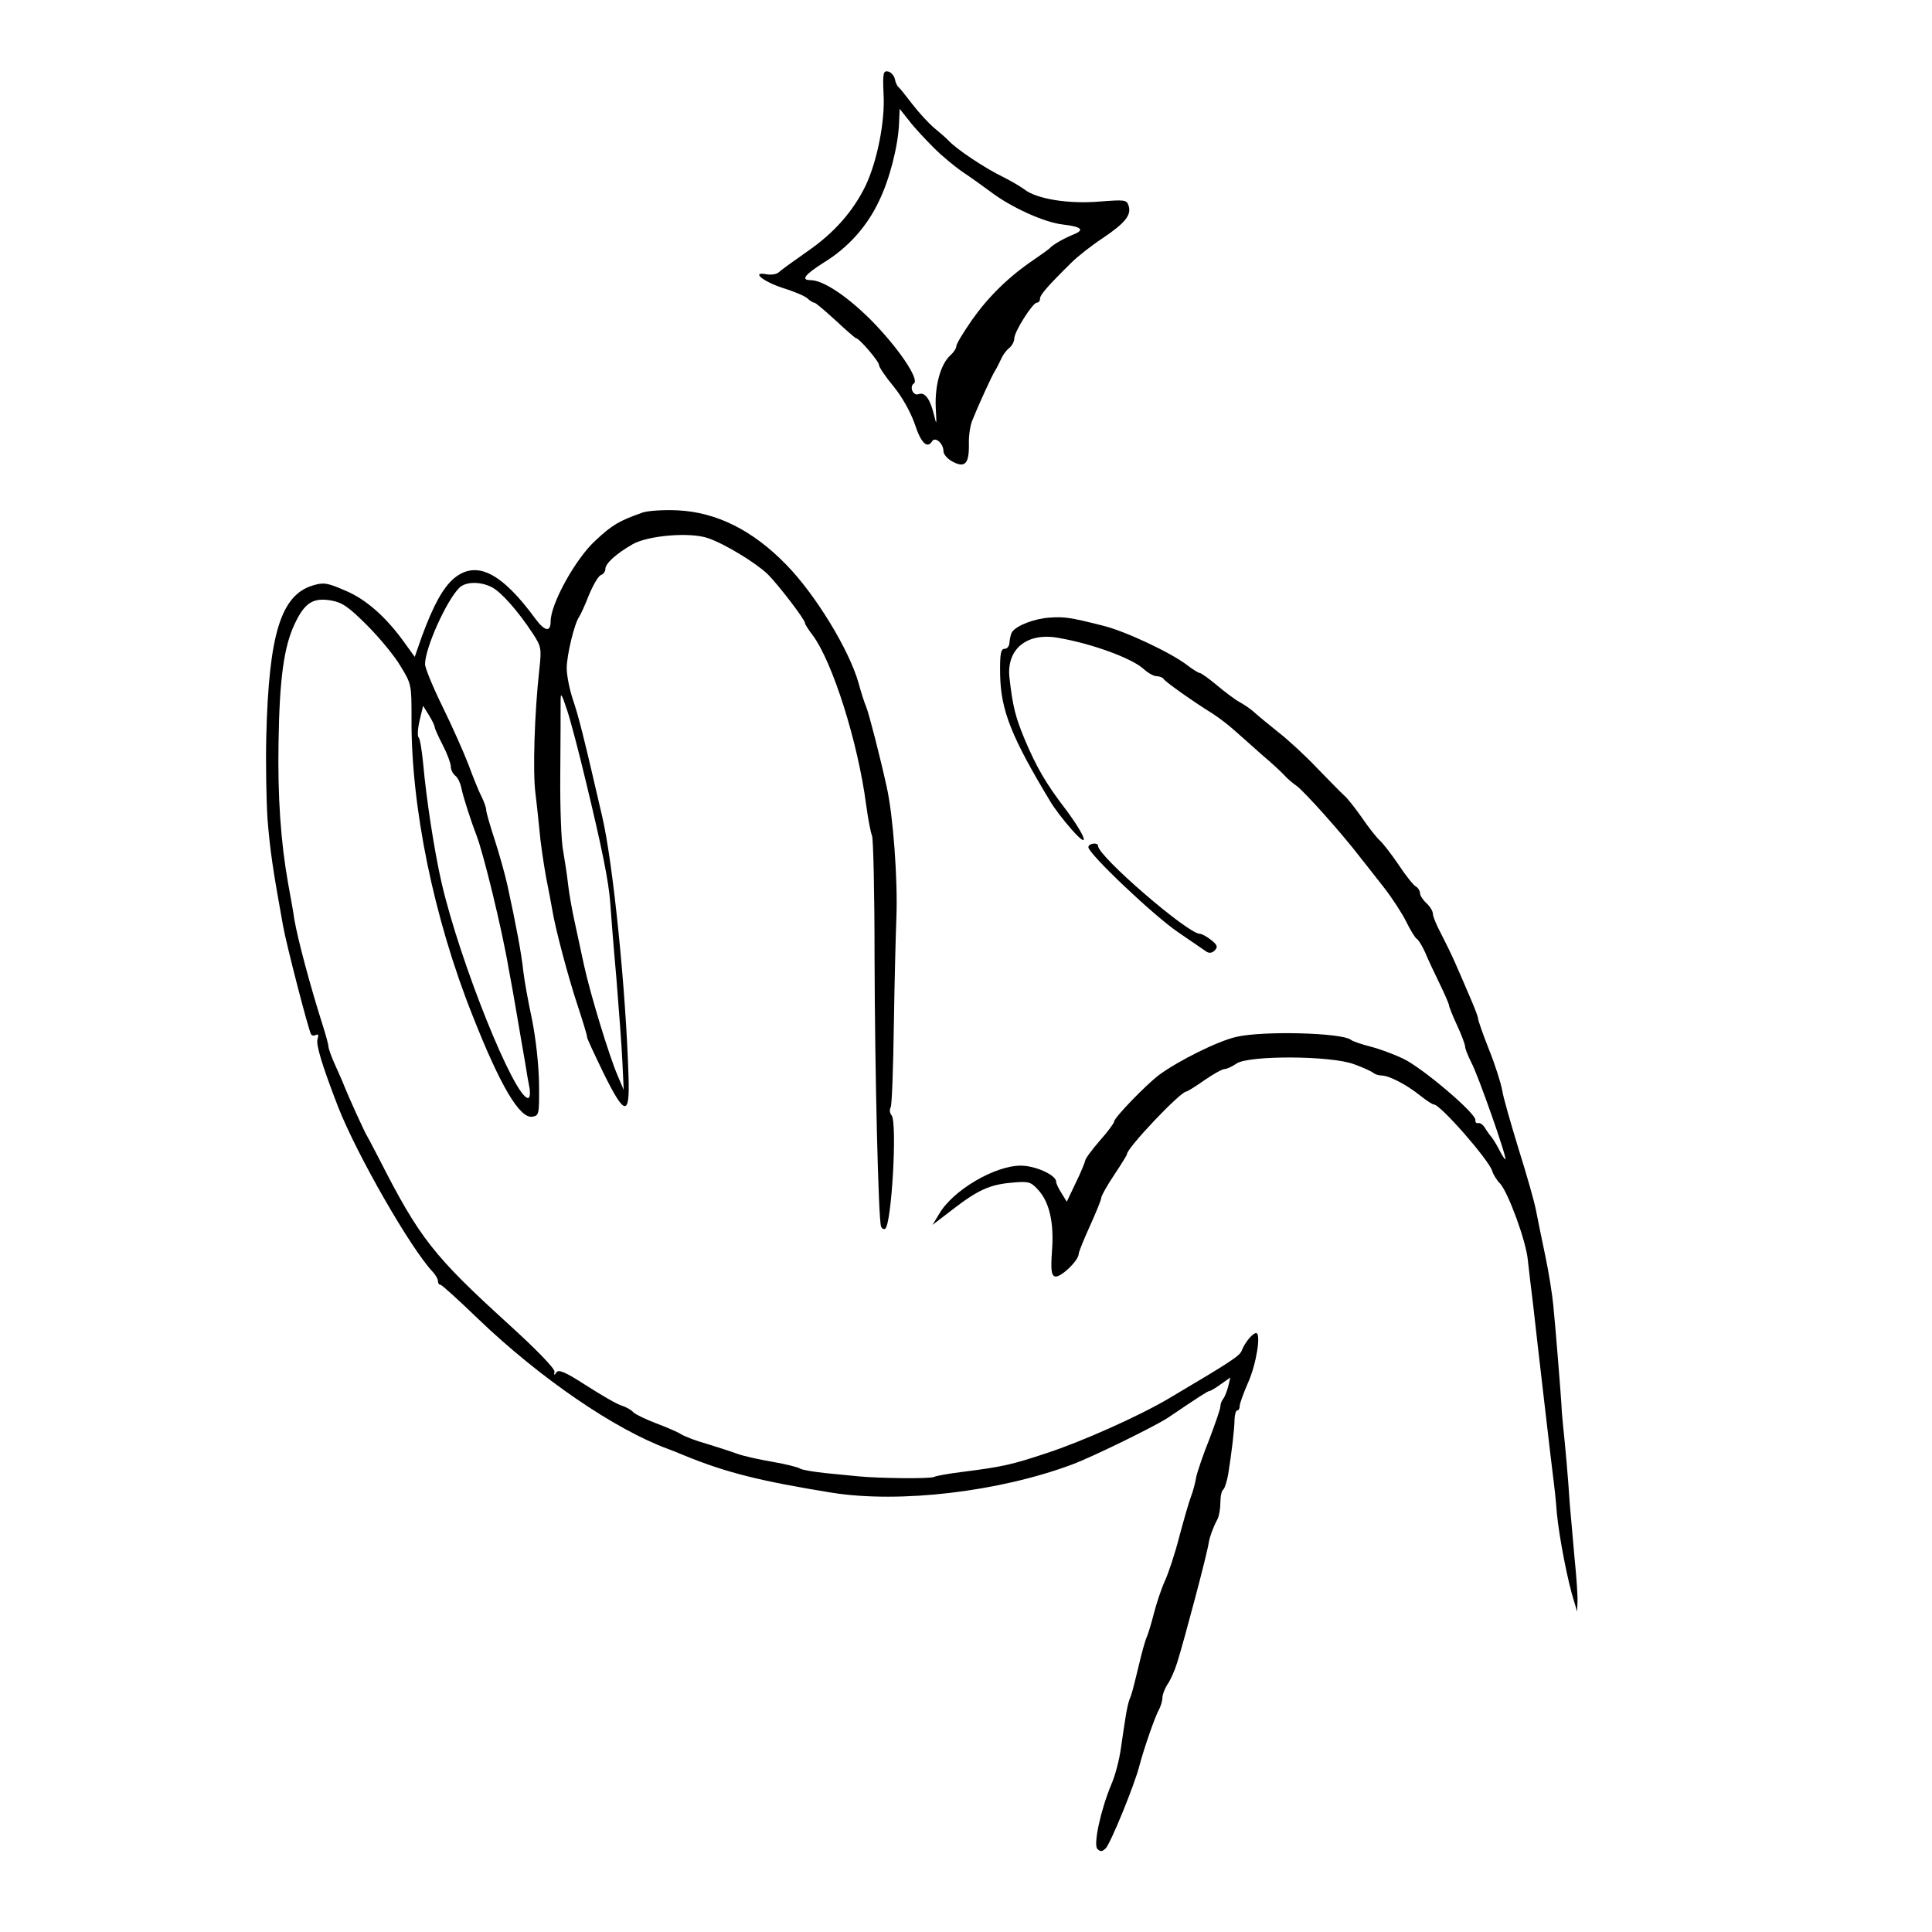 <?xml version="1.0" standalone="no"?>
<!DOCTYPE svg PUBLIC "-//W3C//DTD SVG 20010904//EN"
 "http://www.w3.org/TR/2001/REC-SVG-20010904/DTD/svg10.dtd">
<svg version="1.0" xmlns="http://www.w3.org/2000/svg"
 width="600pt" height="600pt" viewBox="0 0 600 600"
 preserveAspectRatio="xMidYMid meet">

<g transform="translate(0,600) scale(0.1,-0.1)"
fill="#000000" stroke="none">
<path d="M2744 5708 c5 -85 -20 -208 -55 -283 -39 -81 -99 -149 -182 -206 -43
-30 -83 -59 -89 -65 -7 -6 -23 -8 -36 -6 -51 10 -15 -21 48 -42 36 -11 71 -26
78 -33 7 -7 17 -13 21 -13 4 0 33 -25 66 -55 32 -30 61 -55 63 -55 10 0 72
-72 72 -84 0 -6 20 -36 45 -66 27 -33 53 -80 66 -117 19 -59 39 -78 54 -53 10
15 35 -8 35 -31 0 -10 13 -25 29 -33 38 -20 51 -6 50 55 -1 24 4 57 10 72 17
43 61 140 72 157 5 8 13 24 18 35 5 12 16 27 25 34 9 7 16 21 16 30 0 21 57
111 70 111 6 0 10 6 10 13 0 11 21 36 98 112 18 18 61 52 96 75 71 48 90 72
81 101 -6 19 -12 19 -91 13 -96 -8 -195 8 -233 38 -14 10 -43 27 -65 38 -56
27 -145 86 -171 114 -5 6 -25 23 -43 38 -18 15 -49 49 -69 75 -20 26 -39 50
-43 53 -4 3 -9 14 -11 25 -3 11 -12 21 -21 23 -15 3 -17 -5 -14 -70z m157
-168 c25 -25 65 -58 90 -75 24 -16 63 -44 86 -61 63 -48 165 -94 222 -101 61
-7 71 -17 33 -32 -27 -11 -63 -31 -72 -42 -3 -3 -25 -19 -50 -36 -78 -53 -140
-114 -191 -186 -27 -39 -49 -75 -49 -82 0 -7 -9 -20 -19 -29 -30 -27 -48 -94
-45 -161 3 -57 3 -58 -6 -21 -12 48 -28 69 -47 62 -17 -7 -30 23 -15 33 19 12
-49 112 -133 197 -75 75 -149 124 -188 124 -31 0 -18 17 42 55 75 46 134 112
171 191 33 68 59 170 62 240 l2 46 31 -39 c16 -21 51 -58 76 -83z"/>
<path d="M1995 4408 c-71 -25 -94 -38 -145 -86 -62 -56 -140 -197 -140 -252 0
-34 -18 -31 -47 8 -106 145 -184 183 -253 126 -34 -29 -64 -83 -100 -181 l-22
-63 -31 43 c-57 80 -120 136 -185 163 -55 24 -67 26 -100 16 -100 -30 -137
-152 -145 -468 -2 -84 0 -201 4 -260 8 -97 16 -152 48 -329 10 -57 79 -324 87
-337 3 -5 10 -5 16 -2 6 4 8 -1 4 -13 -5 -17 13 -78 63 -208 58 -149 227 -444
296 -516 8 -9 15 -21 15 -27 0 -7 3 -12 8 -12 4 0 57 -48 117 -106 192 -184
424 -343 590 -404 11 -4 34 -13 50 -20 132 -54 238 -80 460 -116 211 -33 517
3 745 88 64 24 256 118 297 145 96 65 124 83 129 83 3 0 19 9 35 21 l30 21 -7
-29 c-4 -15 -11 -32 -15 -37 -5 -6 -9 -16 -9 -24 0 -8 -16 -53 -34 -101 -19
-47 -37 -100 -41 -118 -3 -18 -10 -45 -16 -60 -6 -15 -22 -71 -36 -123 -13
-52 -34 -115 -45 -139 -11 -24 -26 -69 -34 -100 -8 -31 -18 -65 -23 -76 -5
-11 -16 -51 -25 -90 -19 -77 -20 -83 -29 -105 -3 -8 -8 -31 -11 -50 -3 -19
-10 -64 -15 -100 -5 -36 -18 -85 -29 -110 -34 -81 -57 -189 -44 -202 9 -9 15
-9 26 2 16 17 91 201 105 258 14 53 49 154 61 174 5 10 10 26 10 36 0 9 7 27
15 40 9 12 23 43 31 69 23 74 94 341 98 373 3 18 14 48 27 72 5 10 9 33 9 52
0 19 4 37 9 40 4 3 11 24 15 46 11 68 20 144 20 173 1 15 4 27 9 27 4 0 7 6 7
14 0 7 12 40 26 72 26 58 41 154 25 154 -11 0 -36 -31 -44 -53 -7 -18 -26 -31
-227 -150 -93 -55 -270 -134 -380 -170 -109 -36 -135 -42 -260 -58 -41 -5 -82
-12 -90 -16 -15 -6 -172 -4 -233 2 -18 2 -63 6 -102 10 -38 4 -74 10 -80 14
-5 4 -44 14 -85 21 -41 7 -91 18 -110 25 -19 7 -62 21 -95 31 -33 9 -69 23
-80 30 -11 7 -46 22 -78 34 -31 12 -63 27 -70 34 -7 8 -24 17 -37 21 -14 4
-62 32 -109 62 -65 42 -86 51 -93 41 -7 -10 -8 -10 -6 2 2 9 -56 69 -142 147
-232 211 -277 267 -402 513 -16 30 -32 62 -37 70 -10 16 -58 123 -71 155 -4
11 -17 41 -29 67 -12 26 -21 52 -21 58 0 6 -9 39 -20 73 -38 120 -75 259 -86
322 -2 17 -11 66 -19 110 -23 129 -33 269 -30 440 3 199 17 297 50 367 31 66
57 83 114 73 34 -6 54 -20 111 -77 39 -39 86 -96 104 -127 34 -55 34 -59 34
-161 -2 -274 69 -622 190 -925 86 -218 146 -319 185 -313 21 3 22 7 21 103 -1
60 -10 140 -22 200 -12 55 -24 123 -27 150 -5 50 -22 141 -49 265 -8 36 -26
100 -40 143 -14 43 -26 84 -26 91 0 8 -7 27 -15 43 -8 15 -26 60 -40 98 -15
39 -51 120 -81 181 -30 61 -54 120 -54 131 0 50 66 197 106 237 19 20 66 21
102 2 29 -15 81 -74 127 -144 26 -40 27 -46 20 -110 -15 -135 -21 -319 -12
-387 3 -22 8 -71 12 -110 3 -38 13 -106 21 -150 9 -44 17 -89 19 -100 9 -57
50 -211 78 -295 17 -52 31 -97 30 -100 -1 -3 22 -52 50 -110 67 -136 83 -139
79 -15 -8 269 -48 665 -82 810 -59 256 -74 313 -91 363 -10 30 -19 74 -19 97
0 40 24 140 39 160 4 6 18 36 30 67 13 31 29 59 37 62 8 3 14 11 14 19 0 17
33 47 85 77 48 27 177 38 233 19 51 -17 148 -76 186 -112 33 -33 116 -141 116
-152 0 -4 11 -21 24 -38 61 -82 140 -329 166 -527 6 -46 15 -89 18 -95 4 -5 8
-174 8 -375 1 -369 12 -814 20 -838 2 -7 8 -11 13 -8 20 13 38 330 20 352 -6
7 -7 18 -3 25 4 6 8 122 10 258 2 135 6 287 8 336 4 115 -10 310 -30 400 -22
100 -55 227 -64 250 -5 11 -16 45 -24 75 -30 104 -134 274 -224 366 -105 108
-217 163 -337 169 -44 2 -93 -1 -110 -7z m-176 -833 c50 -207 71 -310 76 -377
2 -29 10 -134 19 -233 8 -99 17 -218 19 -265 l4 -85 -19 45 c-26 60 -84 250
-104 341 -9 41 -22 103 -30 139 -8 36 -17 88 -20 115 -3 28 -10 73 -15 102 -6
28 -10 136 -9 240 1 103 1 204 1 223 0 31 2 29 20 -25 11 -33 37 -132 58 -220z
m-469 167 c0 -4 11 -29 25 -56 14 -27 25 -57 25 -66 0 -10 6 -23 14 -29 8 -6
16 -24 19 -39 5 -26 31 -106 47 -147 21 -54 79 -290 100 -415 6 -30 17 -93 25
-140 8 -47 19 -112 25 -145 5 -33 12 -72 15 -87 2 -16 0 -28 -5 -28 -42 0
-212 422 -269 670 -22 96 -47 258 -57 370 -4 41 -10 77 -14 80 -4 3 -3 26 3
52 l11 46 18 -29 c10 -16 18 -33 18 -37z"/>
<path d="M3260 4082 c-48 -3 -104 -25 -117 -45 -4 -6 -7 -21 -8 -32 0 -11 -7
-20 -15 -20 -12 0 -15 -15 -14 -80 2 -111 35 -194 157 -396 12 -20 41 -58 65
-85 59 -67 46 -24 -18 62 -63 82 -92 133 -129 221 -28 68 -36 100 -46 188 -10
89 54 142 152 124 105 -18 227 -63 264 -96 14 -13 32 -23 41 -23 9 0 19 -4 22
-9 6 -9 90 -69 150 -106 17 -11 47 -33 66 -50 18 -16 59 -52 89 -79 31 -26 63
-56 71 -65 8 -9 24 -23 36 -31 26 -19 143 -150 201 -226 13 -16 44 -56 70 -89
26 -33 57 -81 70 -107 12 -25 27 -49 32 -53 6 -3 18 -23 27 -43 8 -20 29 -64
45 -97 16 -33 29 -63 29 -67 0 -4 11 -32 25 -62 14 -30 25 -60 25 -66 0 -7 9
-29 19 -49 21 -38 113 -301 106 -301 -3 0 -12 15 -21 33 -9 17 -20 34 -23 37
-3 3 -11 14 -18 25 -6 11 -16 19 -22 17 -6 -1 -10 3 -9 9 5 19 -166 164 -224
191 -29 14 -75 31 -103 38 -27 7 -54 16 -60 21 -30 22 -273 28 -355 9 -58 -13
-180 -74 -240 -118 -40 -30 -140 -133 -140 -145 0 -5 -20 -32 -45 -60 -25 -29
-45 -56 -45 -62 -1 -5 -13 -36 -29 -68 l-28 -59 -16 26 c-9 14 -17 30 -17 36
0 21 -65 50 -110 50 -81 0 -212 -77 -254 -151 l-20 -33 60 46 c80 62 117 79
185 85 53 5 60 3 82 -21 36 -38 51 -104 44 -191 -4 -59 -2 -75 9 -79 16 -6 74
49 74 70 0 6 16 45 35 87 19 42 35 81 35 87 0 6 18 38 40 71 22 33 40 62 40
65 0 19 166 194 184 194 3 0 29 16 56 35 27 19 56 35 63 35 7 0 24 8 37 17 37
26 294 25 365 -2 28 -10 54 -22 60 -27 5 -4 16 -8 25 -8 24 0 79 -29 120 -62
19 -15 38 -28 43 -28 20 0 169 -170 181 -206 3 -11 14 -29 25 -40 25 -28 81
-179 86 -239 3 -27 10 -88 16 -135 5 -47 21 -184 35 -305 14 -121 27 -231 29
-245 2 -14 7 -59 10 -100 7 -73 34 -214 54 -275 l9 -30 1 30 c1 17 -3 77 -9
135 -5 58 -12 134 -15 170 -5 80 -14 179 -21 245 -3 28 -5 57 -5 65 -1 19 -17
225 -25 305 -3 33 -14 103 -25 155 -11 52 -24 116 -29 142 -5 26 -29 111 -54
190 -24 79 -48 161 -51 183 -4 22 -22 79 -41 126 -19 48 -34 91 -34 97 0 5
-12 36 -26 68 -14 33 -34 79 -45 104 -11 25 -31 66 -44 91 -14 26 -25 53 -25
61 0 8 -9 23 -20 33 -11 10 -20 24 -20 31 0 7 -6 17 -13 21 -8 4 -32 35 -54
68 -23 34 -49 67 -58 75 -9 8 -34 39 -55 70 -21 30 -46 62 -57 71 -10 9 -47
47 -83 84 -35 37 -89 87 -120 111 -30 24 -64 52 -76 63 -11 10 -32 24 -45 31
-13 7 -45 31 -70 52 -25 21 -49 38 -53 38 -4 0 -22 11 -40 25 -51 39 -194 106
-261 122 -103 26 -119 28 -165 25z"/>
<path d="M3380 3369 c0 -20 204 -214 280 -265 39 -27 78 -53 86 -59 9 -6 18
-5 26 3 11 11 9 17 -11 33 -13 10 -28 19 -35 19 -37 0 -315 240 -316 273 0 12
-30 8 -30 -4z"/>
</g>
</svg>
